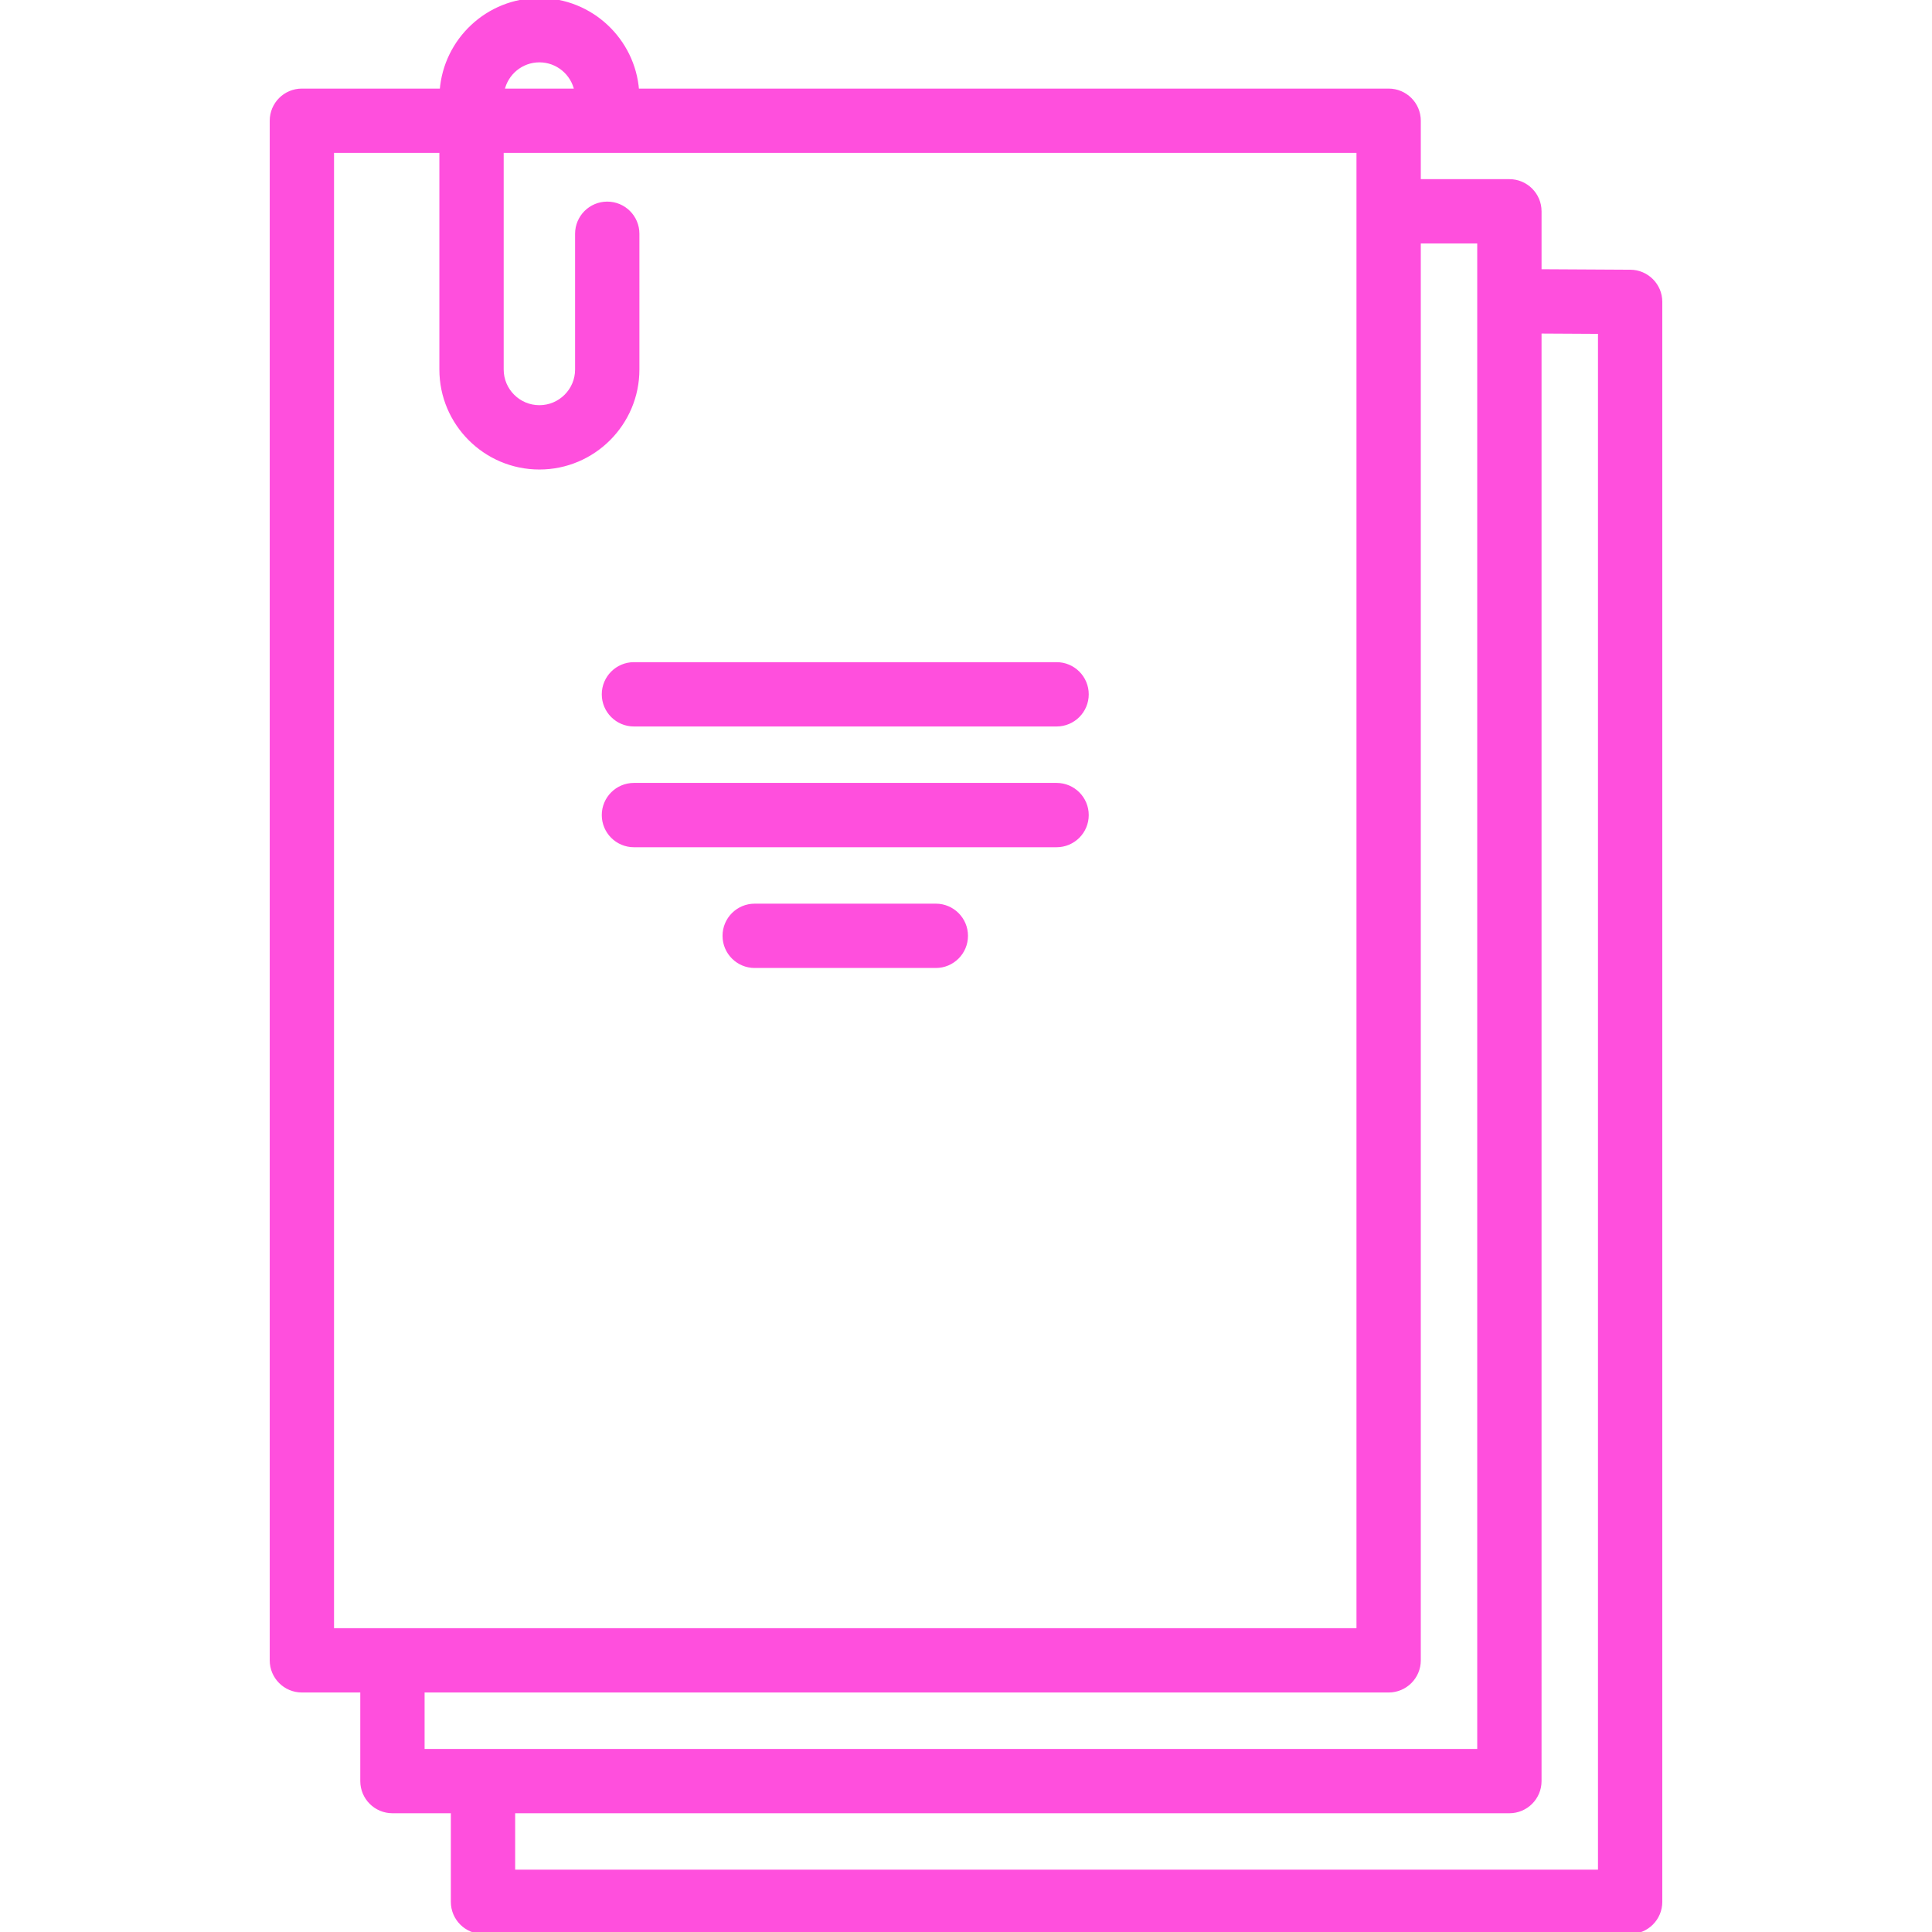 <!DOCTYPE svg PUBLIC "-//W3C//DTD SVG 1.1//EN" "http://www.w3.org/Graphics/SVG/1.1/DTD/svg11.dtd">
<!-- Uploaded to: SVG Repo, www.svgrepo.com, Transformed by: SVG Repo Mixer Tools -->
<svg fill="#FF4FDD" height="800px" width="800px" version="1.1" id="Layer_1" xmlns="http://www.w3.org/2000/svg" xmlns:xlink="http://www.w3.org/1999/xlink" viewBox="0 0 489.94 489.94" xml:space="preserve" stroke="#FF4FDD">
<g id="SVGRepo_bgCarrier" stroke-width="0"/>
<g id="SVGRepo_tracerCarrier" stroke-linecap="round" stroke-linejoin="round"/>
<g id="SVGRepo_iconCarrier"> <g> <g> <g> <path d="M413.435,68.899l-22.839-0.128c-0.015,0-0.029,0-0.044,0c-0.043,0-0.084,0.006-0.126,0.006v-15.19 c0-4.228-3.427-7.656-7.655-7.656h-22.966V30.622c0-4.228-3.427-7.655-7.655-7.655H161.57C160.596,10.14,149.856,0,136.785,0 C123.713,0,112.974,10.14,112,22.966H76.554c-4.228,0-7.655,3.427-7.655,7.655v390.426c0,4.228,3.427,7.655,7.655,7.655h15.31 v22.966c0,4.228,3.427,7.655,7.655,7.655h15.311v22.966c0,4.228,3.427,7.655,7.655,7.655h290.906 c4.228,0,7.655-3.427,7.655-7.655V76.554C421.048,72.343,417.647,68.922,413.435,68.899z M136.785,15.311 c4.618,0,8.48,3.294,9.363,7.655h-18.726C128.304,18.605,132.166,15.311,136.785,15.311z M84.21,413.392V38.277h27.711V93.7 c0,13.711,11.154,24.865,24.864,24.865c13.711,0,24.864-11.155,24.864-24.865V59.282c0-4.228-3.427-7.655-7.656-7.655 c-4.228,0-7.655,3.427-7.655,7.655V93.7c0,5.268-4.286,9.554-9.554,9.554s-9.553-4.286-9.553-9.554V38.277h217.261v375.115H84.21 z M107.174,444.014v-15.311h0.001h244.973c4.228,0,7.655-3.427,7.655-7.655V61.243h15.311v382.771H107.174z M130.142,474.636 v-15.311H382.77c4.228,0,7.655-3.427,7.655-7.655V84.078c0.029,0.001,0.056,0.005,0.085,0.005l15.226,0.085v390.468H130.142z"/> <path d="M267.94,168.419H160.762c-4.228,0-7.656,3.427-7.656,7.656c0.001,4.227,3.428,7.655,7.656,7.655H267.94 c4.228,0,7.655-3.427,7.655-7.655C275.595,171.847,272.168,168.419,267.94,168.419z"/> <path d="M267.94,199.041H160.762c-4.228,0-7.656,3.427-7.656,7.656c0.001,4.227,3.428,7.655,7.656,7.655H267.94 c4.228,0,7.655-3.427,7.655-7.655C275.595,202.469,272.168,199.041,267.94,199.041z"/> <path d="M237.317,229.662h-45.933c-4.228,0-7.655,3.427-7.655,7.656c0,4.228,3.427,7.655,7.655,7.655h45.933 c4.228,0,7.655-3.427,7.655-7.655S241.546,229.662,237.317,229.662z"/> </g> </g> </g> </g>
</svg>